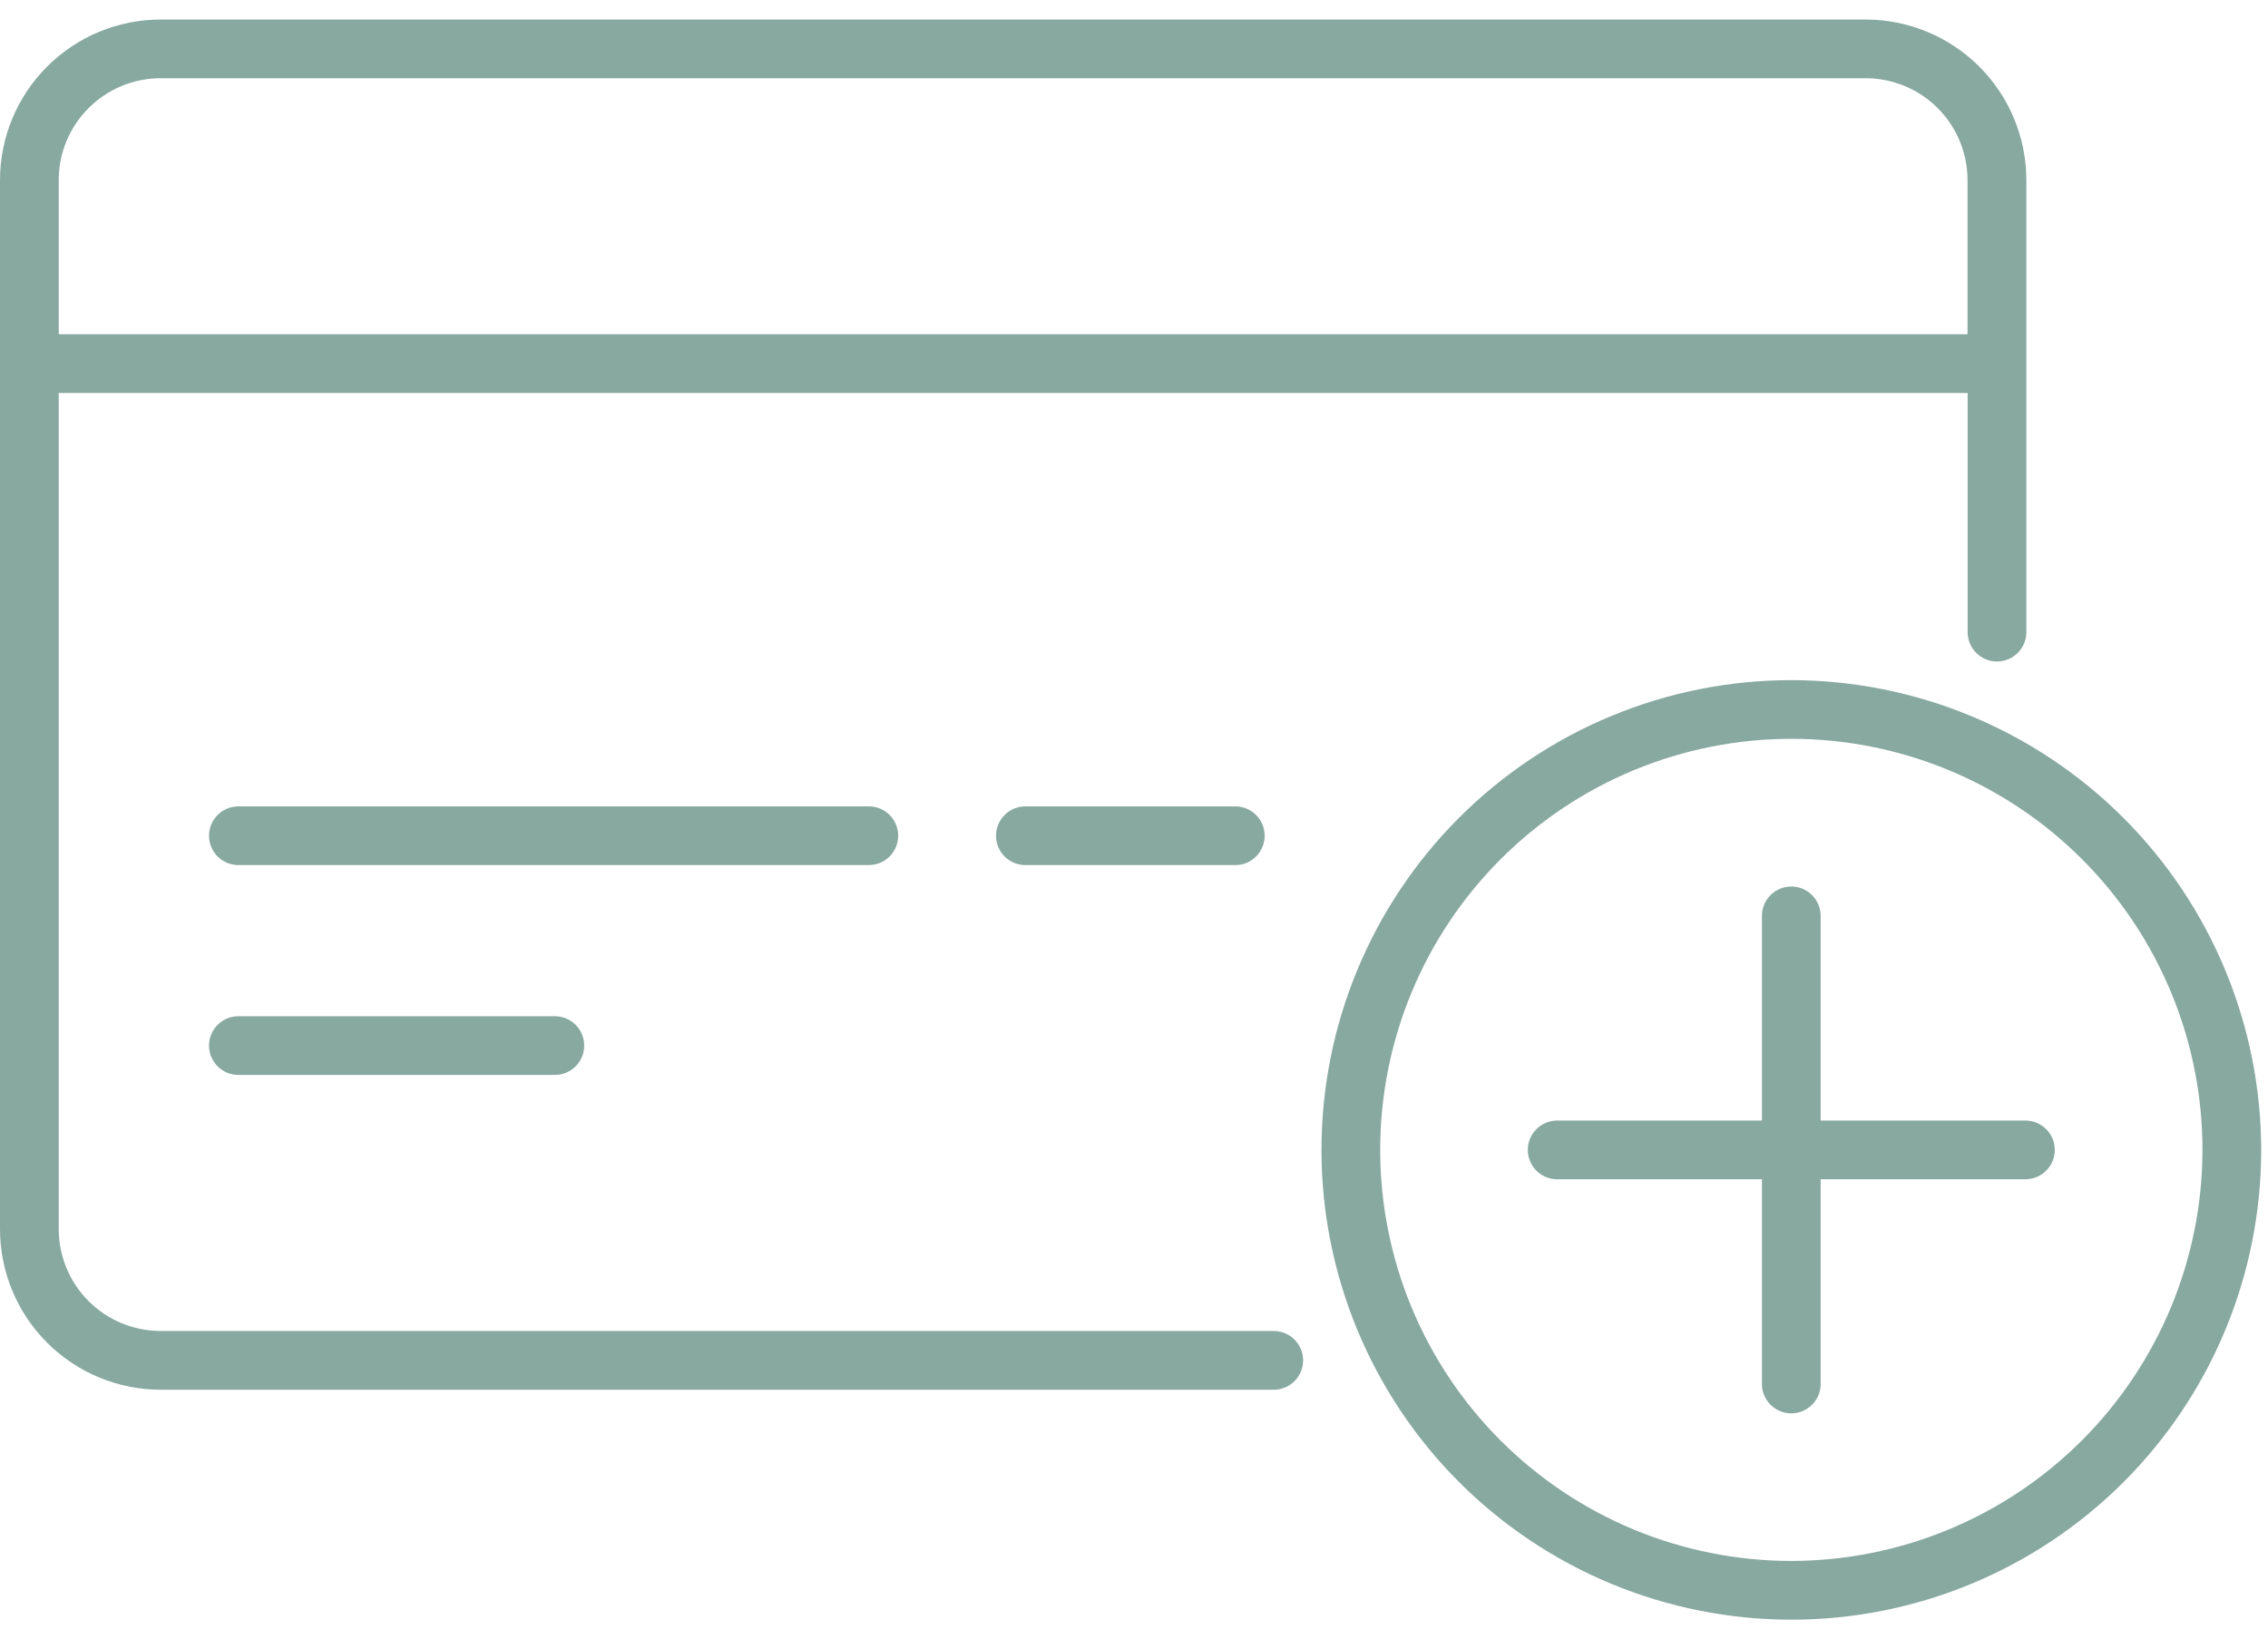 <svg width="83" height="60" viewBox="0 0 83 60" fill="none" xmlns="http://www.w3.org/2000/svg">
<path d="M8.755 37.197C8.465 37.189 8.184 37.298 7.975 37.501C7.767 37.703 7.649 37.981 7.649 38.272C7.649 38.562 7.767 38.84 7.975 39.042C8.184 39.245 8.465 39.355 8.755 39.346H20.274C20.564 39.355 20.845 39.245 21.054 39.042C21.262 38.84 21.38 38.562 21.38 38.272C21.38 37.981 21.262 37.703 21.054 37.501C20.845 37.298 20.564 37.189 20.274 37.197H8.755Z" fill="#88A9A0"/>
<path d="M32.87 30.591C32.87 30.305 32.757 30.032 32.555 29.83C32.353 29.628 32.079 29.515 31.793 29.516H8.755C8.465 29.508 8.184 29.618 7.975 29.82C7.767 30.022 7.649 30.3 7.649 30.59C7.649 30.881 7.767 31.159 7.975 31.361C8.184 31.564 8.465 31.673 8.755 31.665H31.793C32.079 31.665 32.352 31.553 32.555 31.351C32.756 31.149 32.87 30.876 32.87 30.591Z" fill="#88A9A0"/>
<path d="M37.556 29.516C37.266 29.508 36.984 29.618 36.776 29.82C36.568 30.023 36.451 30.3 36.451 30.591C36.451 30.881 36.568 31.159 36.776 31.362C36.984 31.564 37.266 31.673 37.556 31.665H45.237C45.819 31.648 46.281 31.173 46.281 30.59C46.281 30.009 45.819 29.533 45.237 29.516L37.556 29.516Z" fill="#88A9A0"/>
<path d="M46.645 48.718H5.875C4.887 48.717 3.94 48.323 3.242 47.625C2.543 46.926 2.151 45.979 2.149 44.992V14.385H72.008L72.008 23.108C72 23.398 72.109 23.679 72.312 23.887C72.514 24.096 72.792 24.213 73.083 24.213C73.373 24.213 73.651 24.096 73.853 23.887C74.055 23.679 74.165 23.398 74.157 23.108V6.59C74.155 5.032 73.535 3.539 72.434 2.438C71.333 1.337 69.84 0.717 68.283 0.715H5.874C4.317 0.717 2.824 1.337 1.723 2.438C0.622 3.539 0.002 5.032 0 6.59V44.993C0.002 46.55 0.622 48.044 1.723 49.145C2.824 50.246 4.317 50.866 5.874 50.868H46.645C47.226 50.852 47.689 50.375 47.689 49.794C47.689 49.212 47.226 48.736 46.645 48.719L46.645 48.718ZM5.875 2.863H68.278C69.266 2.864 70.213 3.258 70.911 3.956C71.61 4.654 72.002 5.601 72.004 6.589V12.236L2.149 12.235V6.589C2.15 5.601 2.543 4.654 3.242 3.956C3.94 3.258 4.887 2.864 5.874 2.863L5.875 2.863Z" fill="#88A9A0"/>
<path d="M65.556 24.895C60.995 24.895 56.622 26.707 53.397 29.931C50.173 33.156 48.361 37.529 48.361 42.089C48.361 46.65 50.173 51.024 53.397 54.248C56.622 57.473 60.995 59.285 65.556 59.285C70.116 59.285 74.49 57.473 77.714 54.248C80.939 51.024 82.751 46.65 82.751 42.089C82.745 37.531 80.932 33.161 77.709 29.937C74.485 26.713 70.114 24.9 65.556 24.895ZM65.556 57.135C61.565 57.135 57.739 55.55 54.917 52.728C52.095 49.906 50.51 46.08 50.51 42.089C50.51 38.099 52.095 34.271 54.917 31.45C57.739 28.628 61.565 27.043 65.556 27.043C69.546 27.043 73.374 28.628 76.195 31.45C79.016 34.271 80.602 38.099 80.602 42.089C80.597 46.078 79.01 49.903 76.19 52.723C73.369 55.544 69.545 57.13 65.556 57.135Z" fill="#88A9A0"/>
<path d="M74.153 41.016H66.628V33.492C66.612 32.911 66.136 32.449 65.554 32.449C64.973 32.449 64.496 32.911 64.48 33.492V41.016H56.957C56.375 41.033 55.912 41.508 55.912 42.09C55.912 42.672 56.375 43.148 56.957 43.165H64.48V50.689C64.496 51.27 64.973 51.733 65.554 51.733C66.136 51.733 66.612 51.27 66.628 50.689V43.165H74.153C74.734 43.148 75.197 42.672 75.197 42.09C75.197 41.508 74.734 41.033 74.153 41.016Z" fill="#88A9A0"/>
</svg>
